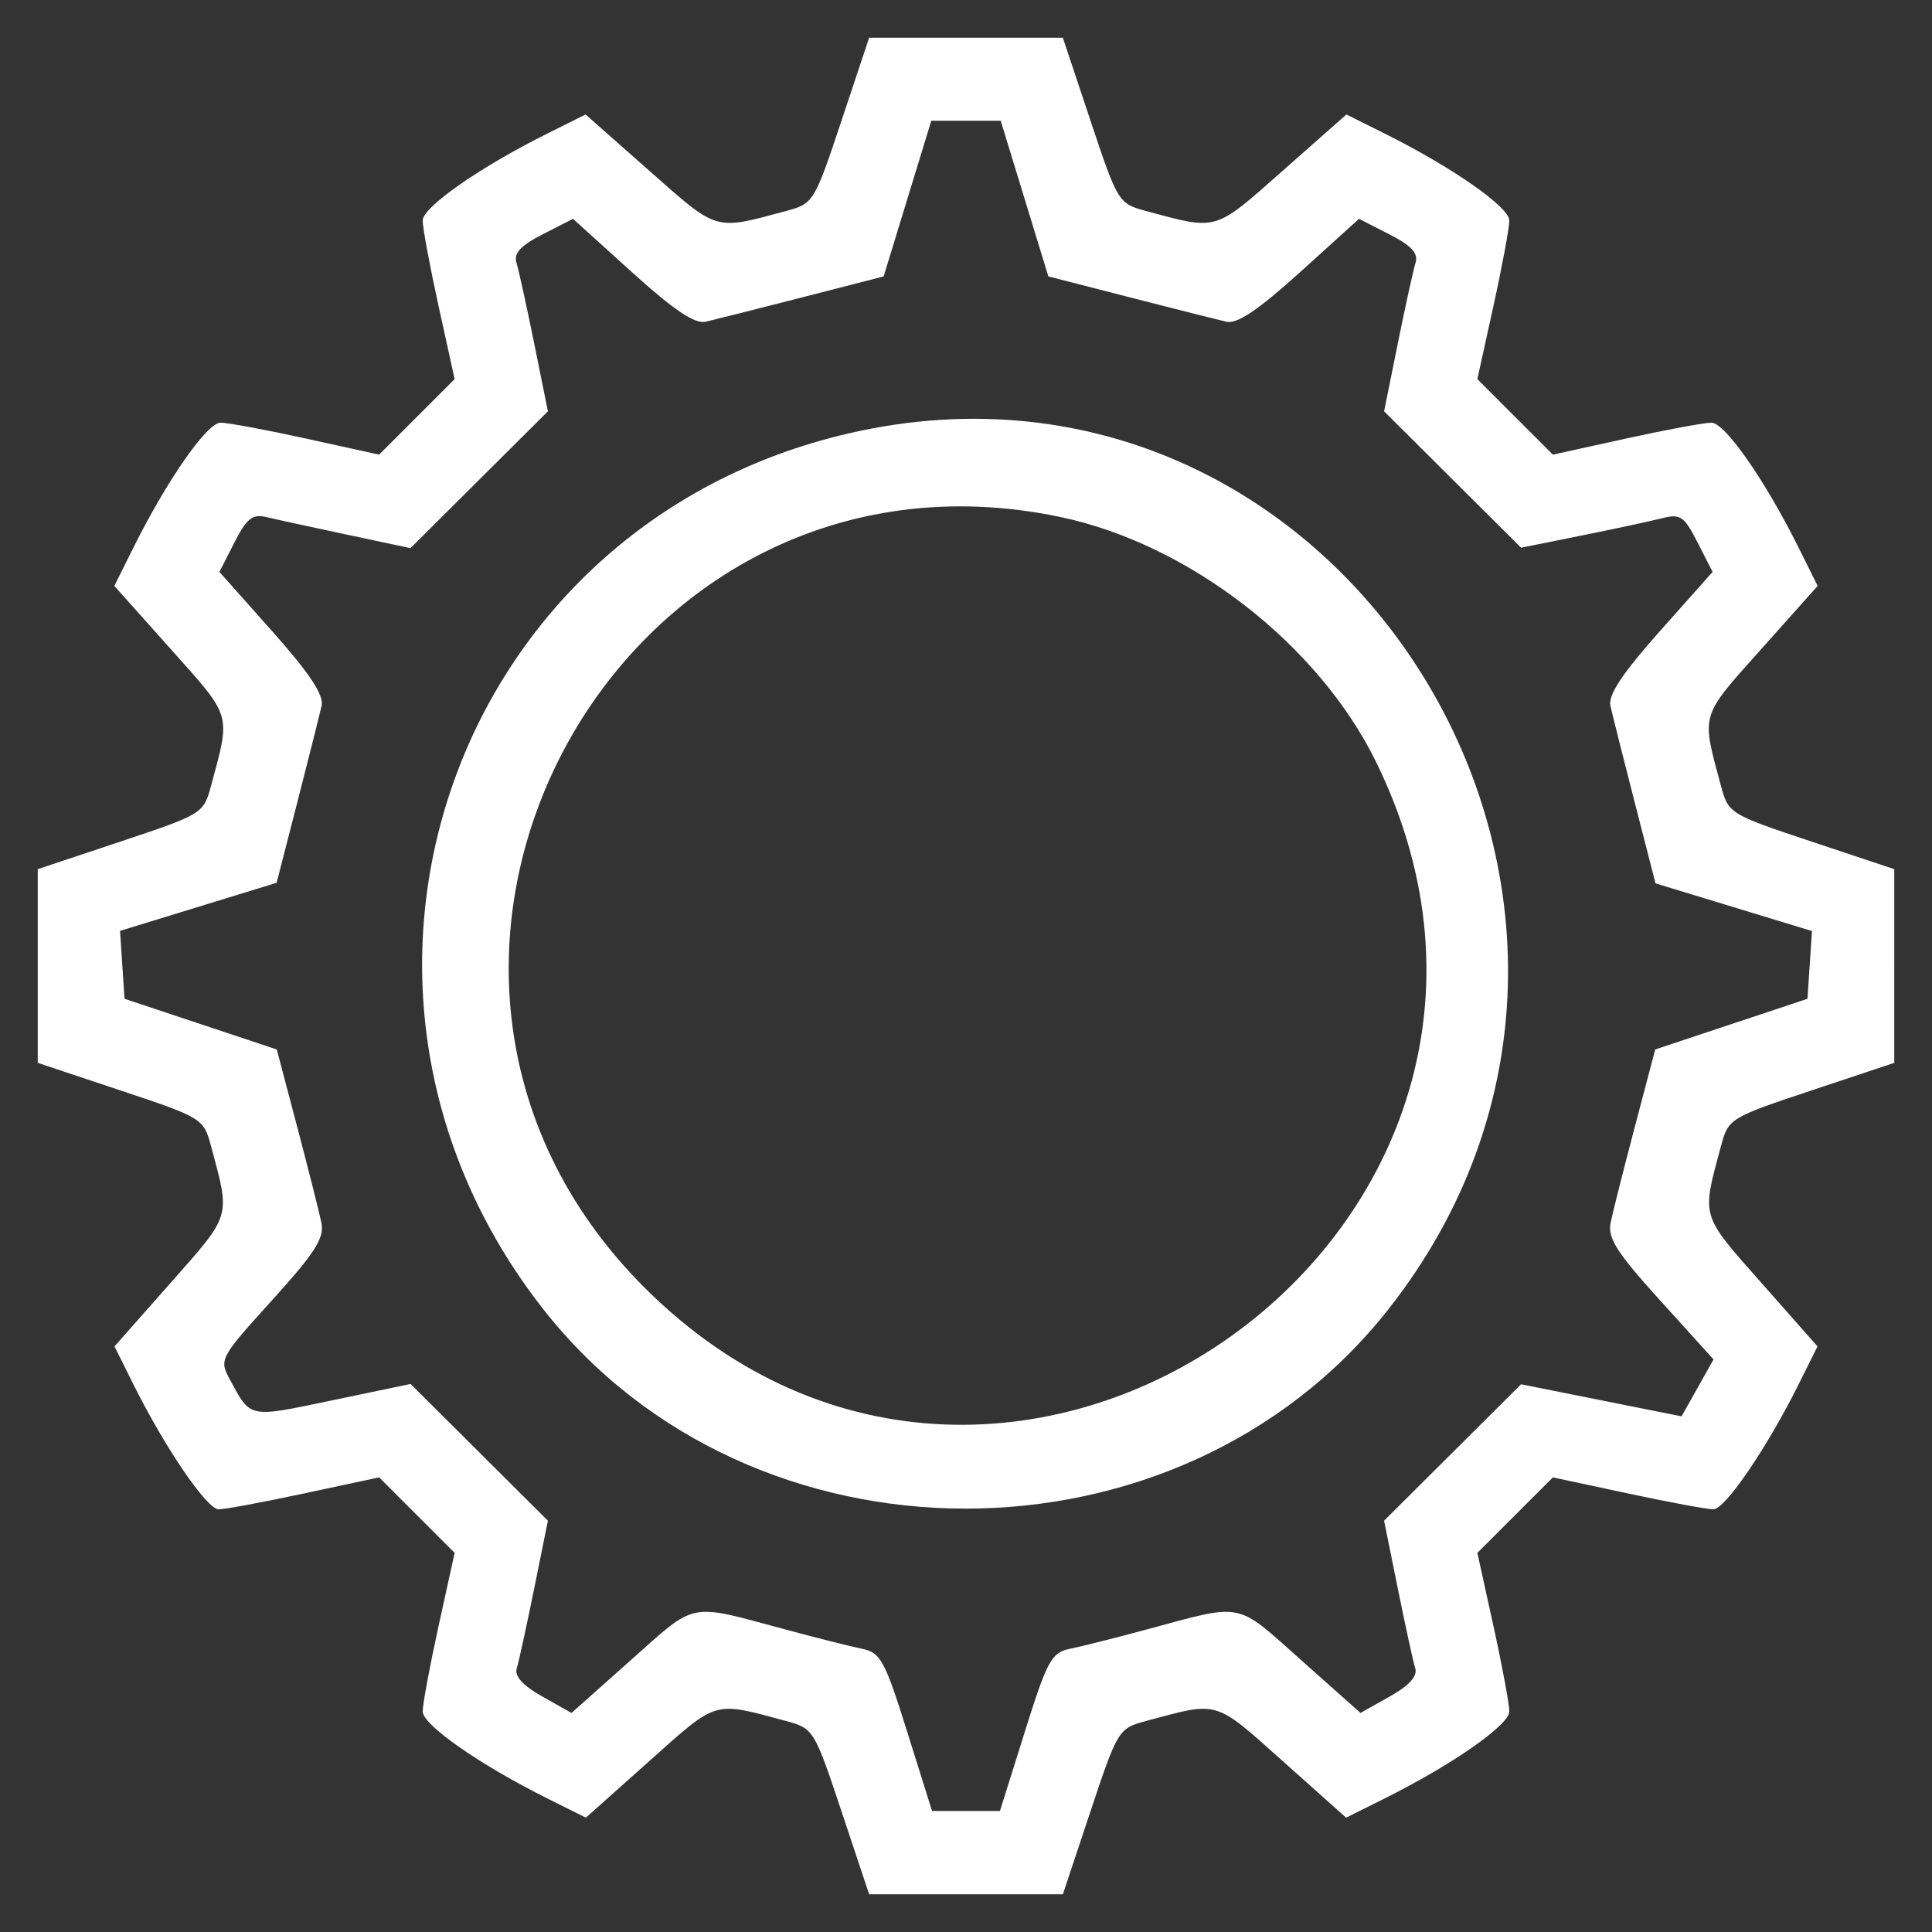 <svg id="svg" version="1.1" xmlns="http://www.w3.org/2000/svg" xmlns:xlink="http://www.w3.org/1999/xlink" width="400" height="400" viewBox="0, 0, 400,400"><rect x="0" y="0" width="400" height="400" fill="#333333" stroke="none"/><g id="svgg"><path id="path0" d="M174.228 24.972 C 168.586 41.904,168.433 42.152,162.686 43.700 C 147.803 47.707,148.716 47.977,134.450 35.373 L 121.243 23.705 113.356 27.634 C 99.349 34.613,87.528 42.858,87.514 45.659 C 87.506 47.139,88.991 55.131,90.814 63.420 L 94.129 78.490 86.310 86.310 L 78.490 94.129 63.420 90.814 C 55.131 88.991,47.139 87.506,45.659 87.514 C 42.856 87.528,34.612 99.350,27.619 113.387 L 23.673 121.305 35.400 134.440 C 48.093 148.659,47.772 147.565,43.700 162.686 C 42.152 168.433,41.904 168.586,24.972 174.228 L 7.813 179.946 7.813 200.000 L 7.813 220.054 24.972 225.772 C 41.904 231.414,42.152 231.567,43.700 237.314 C 47.707 252.197,47.977 251.284,35.373 265.550 L 23.705 278.757 27.634 286.644 C 34.184 299.791,42.833 312.472,45.259 312.486 C 46.519 312.494,54.512 311.009,63.022 309.187 L 78.494 305.875 86.311 313.692 L 94.129 321.510 90.814 336.580 C 88.991 344.869,87.506 352.861,87.514 354.341 C 87.528 357.144,99.350 365.388,113.387 372.381 L 121.305 376.327 134.440 364.600 C 148.659 351.907,147.565 352.228,162.686 356.300 C 168.433 357.848,168.586 358.096,174.228 375.028 L 179.946 392.187 200.000 392.187 L 220.054 392.187 225.772 375.028 C 231.414 358.096,231.567 357.848,237.314 356.300 C 252.435 352.228,251.341 351.907,265.560 364.600 L 278.695 376.327 286.613 372.381 C 300.650 365.388,312.472 357.144,312.486 354.341 C 312.494 352.861,311.009 344.869,309.186 336.580 L 305.871 321.510 313.689 313.692 L 321.506 305.875 336.978 309.187 C 345.488 311.009,353.481 312.494,354.741 312.486 C 357.167 312.472,365.816 299.791,372.366 286.644 L 376.295 278.757 364.627 265.550 C 352.023 251.284,352.293 252.197,356.300 237.314 C 357.848 231.567,358.096 231.414,375.028 225.772 L 392.187 220.054 392.188 200.000 L 392.188 179.946 375.028 174.228 C 358.096 168.586,357.848 168.433,356.300 162.686 C 352.228 147.565,351.907 148.659,364.600 134.440 L 376.327 121.305 372.381 113.387 C 365.388 99.350,357.144 87.528,354.341 87.514 C 352.861 87.506,344.869 88.991,336.580 90.814 L 321.510 94.129 313.690 86.310 L 305.871 78.490 309.186 63.420 C 311.009 55.131,312.494 47.139,312.486 45.659 C 312.472 42.858,300.651 34.613,286.644 27.634 L 278.757 23.705 265.550 35.373 C 251.284 47.977,252.197 47.707,237.314 43.700 C 231.567 42.152,231.414 41.904,225.772 24.972 L 220.054 7.813 200.000 7.813 L 179.946 7.813 174.228 24.972 M212.119 41.114 L 217.051 57.228 233.916 61.562 C 243.192 63.945,252.188 66.217,253.906 66.611 C 256.141 67.123,260.496 64.192,269.199 56.318 L 281.367 45.308 287.640 48.509 C 292.190 50.830,293.685 52.441,293.081 54.370 C 292.623 55.834,290.969 63.359,289.405 71.094 L 286.561 85.156 300.742 99.277 L 314.922 113.398 327.383 110.890 C 334.236 109.511,341.759 107.894,344.099 107.297 C 347.902 106.327,348.685 106.860,351.465 112.308 L 354.575 118.405 343.648 130.687 C 335.923 139.370,332.924 143.884,333.413 146.094 C 333.794 147.813,336.052 156.795,338.432 166.056 L 342.758 182.893 358.953 187.828 L 375.148 192.763 374.683 199.775 L 374.219 206.787 358.458 212.033 L 342.696 217.278 338.485 233.249 C 336.169 242.032,333.910 250.977,333.465 253.125 C 332.805 256.312,334.693 259.281,343.714 269.244 L 354.772 281.456 351.461 287.347 L 348.150 293.239 331.538 289.919 L 314.926 286.599 300.743 300.721 L 286.561 314.844 289.405 328.906 C 290.969 336.641,292.592 344.067,293.011 345.409 C 293.519 347.032,291.750 348.986,287.726 351.248 L 281.677 354.647 269.354 343.676 C 255.690 331.510,257.659 331.901,237.500 337.339 C 231.055 339.078,223.873 340.887,221.541 341.359 C 217.696 342.139,216.823 343.742,212.166 358.579 L 207.031 374.940 200.000 374.940 L 192.969 374.940 187.834 358.579 C 183.177 343.742,182.304 342.139,178.459 341.359 C 176.127 340.887,168.945 339.078,162.500 337.339 C 142.341 331.901,144.310 331.510,130.646 343.676 L 118.323 354.647 112.274 351.248 C 108.250 348.986,106.481 347.032,106.989 345.409 C 107.408 344.067,109.031 336.641,110.595 328.906 L 113.439 314.844 99.224 300.689 L 85.010 286.534 68.677 289.945 C 51.318 293.571,51.979 293.707,47.592 285.611 C 45.339 281.453,45.494 281.162,56.321 269.205 C 65.312 259.276,67.195 256.311,66.535 253.125 C 66.090 250.977,63.831 242.032,61.515 233.249 L 57.304 217.278 41.542 212.033 L 25.781 206.787 25.316 199.758 L 24.851 192.729 41.061 187.752 L 57.271 182.775 61.583 165.997 C 63.955 156.769,66.206 147.813,66.587 146.094 C 67.076 143.884,64.077 139.370,56.352 130.687 L 45.425 118.405 48.535 112.308 C 51.068 107.343,52.291 106.366,55.120 107.046 C 57.030 107.506,64.533 109.143,71.791 110.684 L 84.988 113.487 99.214 99.322 L 113.439 85.156 110.595 71.094 C 109.031 63.359,107.377 55.834,106.919 54.370 C 106.315 52.441,107.810 50.830,112.360 48.509 L 118.633 45.308 130.801 56.318 C 139.504 64.192,143.859 67.123,146.094 66.611 C 147.813 66.217,156.808 63.945,166.084 61.562 L 182.949 57.228 187.881 41.114 L 192.813 25.000 200.000 25.000 L 207.187 25.000 212.119 41.114 M175.781 89.712 C 93.731 108.649,60.267 204.132,112.305 270.834 C 155.380 326.047,243.959 326.208,287.389 271.151 C 353.265 187.641,278.451 66.018,175.781 89.712 M219.531 107.038 C 246.230 112.644,273.002 133.428,284.932 157.813 C 331.888 253.787,208.918 342.062,133.428 266.572 C 66.952 200.096,127.595 87.736,219.531 107.038 " stroke="none" fill="white" fill-rule="evenodd"></path></g></svg>